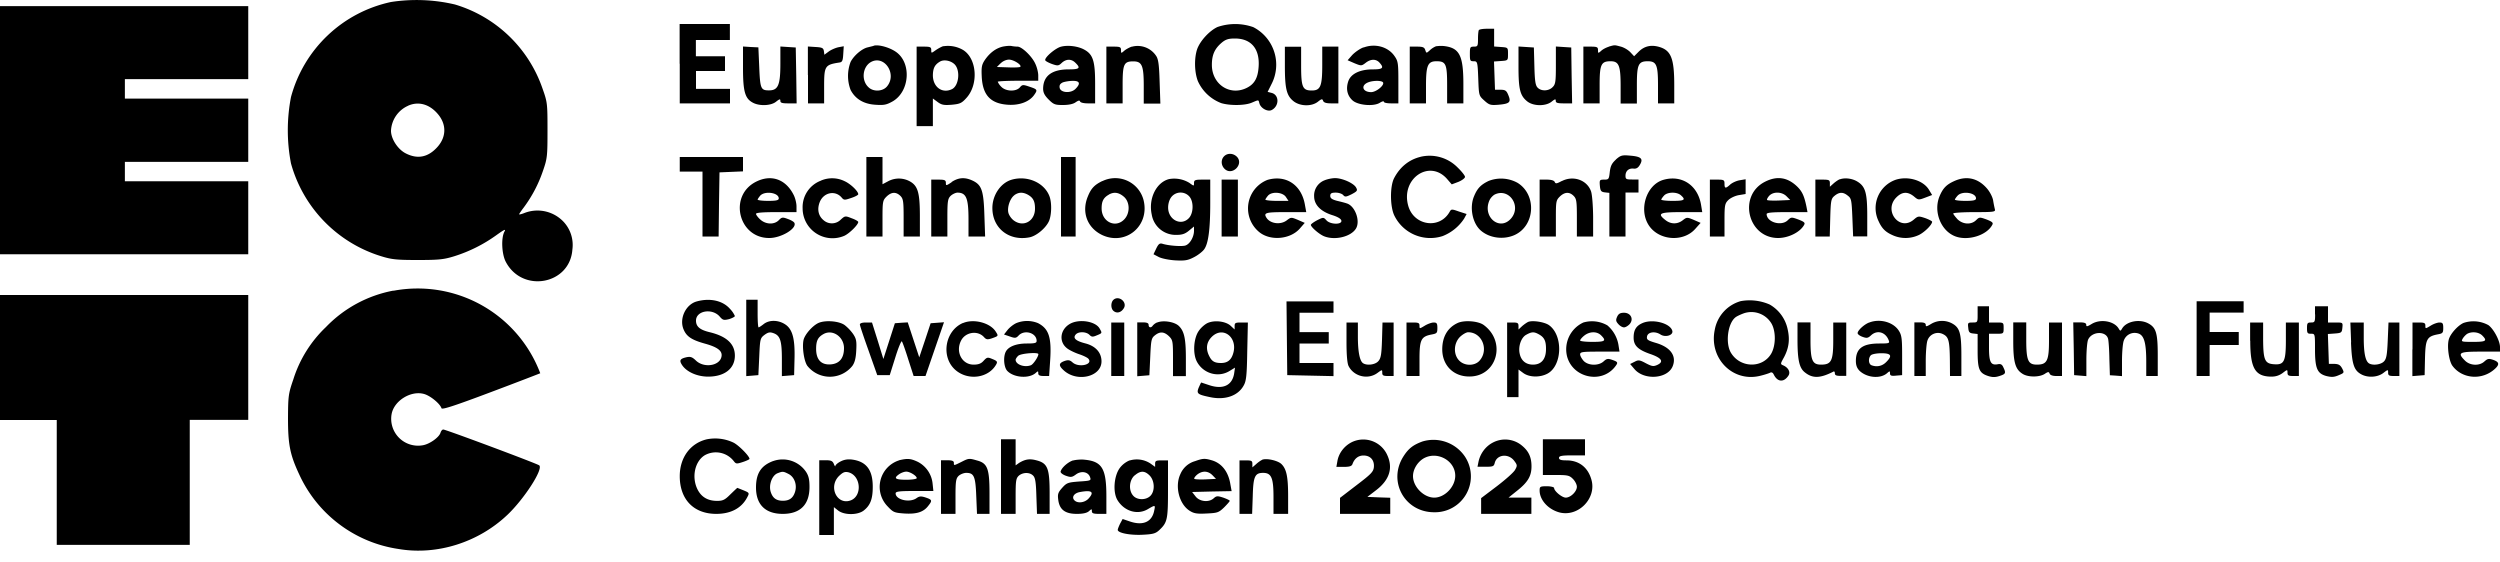 <svg xmlns="http://www.w3.org/2000/svg" width="200" height="45" fill="currentColor" viewBox="0 0 200 45"><path fill="currentColor" fill-rule="evenodd" d="M31.28.16a10.58 10.58 0 0 0-8 7.6 13.97 13.97 0 0 0 0 5.32 10.77 10.77 0 0 0 7.22 7.42c.84.26 1.25.3 2.92.3 1.68 0 2.08-.04 2.92-.3a11.8 11.8 0 0 0 3.36-1.68c.67-.48.79-.53.65-.28-.27.51-.21 1.79.11 2.4 1.32 2.53 5.13 1.83 5.33-.97a2.72 2.72 0 0 0-.67-2.19 2.87 2.87 0 0 0-3.14-.75c-.25.1-.45.15-.45.11 0-.03.17-.28.37-.54a10.6 10.6 0 0 0 1.54-2.94c.34-.98.36-1.16.36-3.24 0-2.15-.01-2.24-.4-3.34a10.62 10.62 0 0 0-7-6.72 13.4 13.4 0 0 0-5.12-.2ZM0 10.42v9.92h19.86V14.5H9.99v-1.55H19.86V7.89H9.99V6.33H19.86V.49H0v9.93ZM54.38 5.1v3.17h4.02V7.11h-2.72V5.68H58V4.5h-2.33v-1.3h2.72V1.92h-4.02V5.1ZM97.4 2.16c-.65.3-1.4 1.12-1.63 1.78-.24.72-.22 1.83.06 2.55a3.36 3.36 0 0 0 1.87 1.76c.7.21 1.9.2 2.45-.04.57-.24.52-.24.6.05.1.4.67.71.99.54.62-.33.6-1.22-.02-1.37l-.31-.08.3-.6a3.38 3.38 0 0 0-1.45-4.58 4.37 4.37 0 0 0-2.86-.01Zm20.92.23c-.05.05-.08.37-.08.72 0 .58-.03.62-.33.62-.3 0-.32.05-.32.59 0 .53.02.58.3.58.3 0 .32.03.37 1.38.05 1.37.05 1.37.48 1.76.4.36.5.39 1.14.34.89-.08 1.02-.2.79-.76-.15-.37-.24-.44-.63-.44h-.44l-.04-1.14-.04-1.12.56-.04c.56-.04.56-.04.56-.56s0-.52-.56-.56l-.55-.04V2.3h-.56c-.3 0-.6.04-.65.1ZM97.73 3.42c-.56.48-.78.97-.78 1.77 0 1.55 1.43 2.5 2.77 1.85.64-.31.91-.8.97-1.7.1-1.44-.6-2.26-1.9-2.26-.51 0-.74.07-1.06.34Zm-27.84.25-.48.12c-.45.1-1.1.65-1.36 1.16a3.15 3.15 0 0 0 0 2.25c.38.72 1.04 1.12 1.98 1.18.71.05.9 0 1.4-.28 1.35-.8 1.5-3.06.26-3.94-.52-.37-1.42-.62-1.8-.5Zm5.58.02c-.14.04-.42.19-.62.33-.35.25-.35.25-.35-.02 0-.23-.08-.27-.59-.27h-.58v6.36h1.3V7.88l.38.28c.31.23.5.27 1.12.22.65-.06.8-.12 1.17-.53 1-1.08.86-3.16-.25-3.85a2.4 2.4 0 0 0-1.58-.3Zm4.75.04c-.55.13-1.03.49-1.42 1.05-.26.39-.3.57-.26 1.38.08 1.46.71 2.13 2.1 2.22.91.06 1.71-.24 2.09-.78.29-.41.27-.45-.36-.66-.53-.18-.58-.18-.78.05-.31.36-1.13.33-1.49-.05a1.24 1.24 0 0 1-.28-.4c0-.04.73-.08 1.62-.08h1.62v-.42c0-.24-.1-.66-.24-.95-.26-.58-1.07-1.36-1.42-1.36-.12 0-.34-.02-.48-.05-.14-.03-.46 0-.7.05Zm4.68 0c-.45.1-1.35.87-1.28 1.09.02.07.27.2.54.3.46.16.53.15.78-.09.36-.33.78-.33 1.1 0 .43.42.32.52-.54.52-1.35 0-2.04.52-2.05 1.54 0 .32.12.55.44.87.4.4.52.44 1.14.44.45 0 .81-.07 1.01-.21.23-.16.33-.18.37-.07.03.09.3.15.62.15h.58V6.68c0-1.79-.17-2.32-.85-2.7-.49-.28-1.3-.39-1.86-.25Zm5.64 0c-.2.07-.48.22-.61.34-.24.21-.25.2-.25-.06 0-.24-.07-.28-.58-.28h-.59v4.54h1.3V6.8c0-1.67.1-1.89.85-1.89.7 0 .84.33.84 1.98v1.4h1.33l-.06-1.75c-.04-1.34-.1-1.81-.28-2.07a1.77 1.77 0 0 0-1.95-.73Zm18.54.06c-.28.1-.68.38-.9.61l-.37.42.55.24c.54.22.56.22.89-.03.4-.32.83-.33 1.11-.02.38.42.27.54-.53.54-1.05 0-1.77.36-1.97.96-.2.6-.08 1.13.33 1.51.42.4 1.7.52 2.2.2.17-.11.32-.15.32-.08 0 .08.26.13.58.13h.58V6.61c0-1.53-.02-1.71-.3-2.11-.5-.75-1.55-1.05-2.48-.7Zm5.84-.1c-.14.04-.38.18-.53.33-.28.25-.28.25-.37-.02-.07-.22-.2-.27-.66-.27h-.58v4.54h1.3v-1.4c0-1.64.14-1.97.84-1.97.75 0 .85.22.85 1.9v1.47h1.3V6.72c0-2.22-.3-2.85-1.43-3.02a2.36 2.36 0 0 0-.72 0Zm13.78.05c-.2.06-.48.2-.61.33-.24.21-.25.2-.25-.06 0-.24-.07-.28-.59-.28h-.58v4.54h1.3V6.8c0-1.65.12-1.9.88-1.9.66 0 .8.35.8 1.98v1.4h1.3V6.8c0-1.64.12-1.9.87-1.9.7 0 .82.3.82 1.92v1.45h1.3V6.81c0-2.16-.26-2.8-1.25-3.07-.64-.17-1.16-.04-1.6.4l-.36.36-.3-.32c-.17-.18-.5-.38-.76-.45-.53-.14-.47-.14-.97 0ZM59.44 5.43c0 1.9.16 2.46.8 2.79.53.28 1.44.24 1.84-.08.29-.23.35-.24.35-.07 0 .16.14.2.65.2h.65l-.03-2.23-.04-2.24-.62-.04-.61-.04V5.1c0 1.71-.18 2.13-.91 2.13-.65 0-.71-.13-.78-1.84l-.07-1.6-.61-.03-.62-.04v1.7Zm5.2.57v2.27h1.29V6.92c0-1.65.06-1.74 1.23-1.92.22-.03.27-.15.3-.67l.04-.63-.43.08c-.23.05-.58.2-.77.34l-.35.26-.04-.3c-.04-.24-.14-.29-.66-.32l-.62-.04V6Zm38.15-.74c0 1.8.13 2.37.66 2.81.52.44 1.47.47 1.98.07.3-.24.36-.25.42-.07.06.14.25.2.65.2h.57V3.73h-1.29V5.2c0 1.7-.14 2.04-.84 2.04-.74 0-.85-.27-.85-2v-1.5h-1.3v1.52Zm18.69.1c0 1.8.13 2.3.71 2.76.49.38 1.46.39 1.93.02.29-.23.34-.24.34-.07 0 .16.15.2.66.2h.65l-.04-2.23-.03-2.24-.62-.04-.61-.04v1.5c0 1.32-.03 1.53-.27 1.76-.32.32-.92.33-1.2.02-.17-.18-.22-.56-.25-1.72l-.04-1.48-.61-.04-.62-.04v1.63Zm-51.8-.4c-.68.38-.8 1.47-.2 2.02.4.39 1.17.34 1.5-.09.79-.99-.24-2.51-1.3-1.93Zm5.53-.04c-.43.25-.57.53-.58 1.1 0 .96.77 1.5 1.55 1.1.55-.3.66-1.55.16-2-.31-.28-.83-.37-1.13-.2Zm4.84.14-.3.3.9.03c.49.02.92 0 .97-.04.15-.15-.53-.58-.9-.58-.22 0-.5.12-.67.3Zm4.98 1.53c-.21.1-.29.21-.26.42.06.42.9.48 1.27.1.42-.42.35-.65-.22-.64-.27 0-.62.06-.79.12Zm24.42 0c-.61.24-.45.78.24.78.41 0 1.09-.56.95-.78-.1-.16-.8-.16-1.19 0Zm-76.8 1.87a2.3 2.3 0 0 0-1.37 2c0 .64.53 1.47 1.16 1.8.96.5 1.82.33 2.57-.52.72-.82.71-1.83-.01-2.65-.67-.77-1.54-1-2.36-.63Zm65.28 4.04c-.28.28-.25.75.06 1.03.6.54 1.51-.38.98-.97-.29-.31-.76-.34-1.04-.06Zm15.7.05c-.9.22-1.63.8-2.1 1.7-.35.67-.33 2.35.04 3.04a3.2 3.2 0 0 0 3.83 1.6 3.64 3.64 0 0 0 1.73-1.4l.2-.37-.62-.2c-.56-.2-.61-.2-.73.01-.8 1.45-2.9 1.13-3.33-.5-.58-2.15 1.7-3.7 3.1-2.13l.39.45.53-.2c.29-.12.53-.3.53-.4 0-.1-.26-.43-.58-.74a3.14 3.14 0 0 0-3-.86Zm15.64.22c-.33.3-.43.51-.49 1-.06.57-.09.6-.45.6s-.38.03-.34.5c.04.41.1.48.4.52l.36.04v3.49h1.29V15.4h1.04v-1.04h-.52c-.46 0-.52-.03-.52-.3 0-.39.27-.62.66-.57.21.02.36-.07.5-.32.28-.48.08-.65-.8-.72-.64-.06-.75-.02-1.13.31Zm-74.89.37v.59h1.82V18.92h1.29l.03-2.57.04-2.56.94-.04.94-.04v-1.15h-5.06v.58Zm14.93 2.6v3.18h1.29v-1.44c0-1.35.02-1.45.32-1.75.39-.38.76-.4 1.11-.06.23.23.26.44.26 1.75v1.5h1.3v-1.63c0-1.8-.15-2.36-.7-2.72a1.82 1.82 0 0 0-1.8-.09l-.49.26v-2.18h-1.29v3.18Zm15.57 0v3.18h1.17v-6.36h-1.17v3.18Zm-24.4-1.2c-2.22 1.12-1.41 4.52 1.07 4.5.93 0 2.18-.74 2.01-1.19-.03-.1-.27-.24-.53-.33-.42-.16-.49-.15-.73.1-.37.37-1.04.34-1.48-.06-.19-.17-.34-.38-.34-.45 0-.1.58-.14 1.62-.14h1.62v-.46c0-.25-.1-.68-.24-.94-.64-1.25-1.8-1.64-3-1.03Zm5.2-.09a2.26 2.26 0 0 0-1.47 2.21 2.39 2.39 0 0 0 3.32 2.21c.4-.17 1.13-.89 1.13-1.11 0-.06-.24-.2-.53-.3-.5-.2-.53-.2-.86.1a1 1 0 0 1-1.38.06c-.43-.35-.54-.9-.3-1.48.32-.75 1.22-.93 1.73-.35.19.23.24.23.77.05.31-.1.57-.24.57-.3 0-.24-.61-.83-1.1-1.05a2.26 2.26 0 0 0-1.89-.04Zm10.46.12c-.45.3-.47.3-.47.06 0-.22-.1-.26-.59-.26h-.58v4.55h1.29v-1.5c0-1.31.03-1.52.26-1.75.15-.14.4-.26.56-.26.69.01.87.45.87 2.14v1.37h1.33l-.06-1.72c-.06-1.96-.22-2.4-.92-2.74-.63-.3-1.14-.27-1.7.1Zm4.78-.19c-.87.26-1.53 1.23-1.53 2.26 0 1.61 1.32 2.66 2.95 2.35.57-.1 1.35-.76 1.59-1.33.2-.5.22-1.44.03-1.95-.41-1.1-1.78-1.7-3.04-1.33Zm7.27.1c-.62.3-.9.58-1.16 1.23-.53 1.26-.05 2.53 1.16 3.1 1.88.86 3.79-.74 3.3-2.78a2.34 2.34 0 0 0-3.3-1.54Zm5.32-.15c-1.02.27-1.65 1.58-1.37 2.84a1.94 1.94 0 0 0 2 1.62c.44 0 .68-.09.98-.34l.4-.33v.34c0 .51-.35 1.1-.72 1.19-.34.08-1.34 0-1.81-.15-.21-.06-.31.01-.49.38l-.22.46.42.22c.23.12.83.24 1.33.27.76.04 1 0 1.48-.25.32-.16.69-.45.82-.63.34-.46.49-1.61.49-3.73v-1.85h-.65c-.56 0-.65.04-.65.27 0 .26 0 .26-.37-.01a2.32 2.32 0 0 0-1.64-.3Zm7.89.06a2.45 2.45 0 0 0-.62 4.21c.9.69 2.45.54 3.2-.31l.4-.46-.55-.24c-.53-.22-.55-.22-.88.03-.48.38-1.3.29-1.62-.18-.27-.42-.1-.47 1.54-.47h1.63l-.1-.55c-.26-1.62-1.51-2.46-3-2.03Zm4.55.04a1.3 1.3 0 0 0-.82 1.27c0 .67.5 1.2 1.42 1.5.46.14.73.3.76.45.06.34-.9.32-1.2-.03-.23-.25-.24-.25-.74 0-.28.15-.5.31-.5.37 0 .18.7.78 1.08.92.86.33 2.1.03 2.51-.6.4-.6-.05-1.85-.73-2.04-.1-.04-.45-.13-.75-.2-.42-.11-.56-.21-.56-.4 0-.2.1-.26.44-.26.24 0 .51.09.6.2.14.16.22.15.67-.07.45-.24.49-.3.36-.53-.18-.35-1.1-.76-1.68-.76-.25 0-.63.08-.86.18Zm13.13.05c-.62.3-.9.59-1.16 1.23-.37.88-.13 2.13.53 2.72.7.62 1.83.77 2.72.37 1.64-.75 1.78-3.21.24-4.17a2.72 2.72 0 0 0-2.33-.15Zm5.86 0c-.4.22-.5.23-.56.08-.05-.12-.27-.19-.64-.19h-.57v4.55h1.3v-1.44c0-1.35.01-1.45.31-1.75.39-.38.77-.4 1.11-.06.23.23.26.44.26 1.75v1.5h1.3v-1.6c-.01-.87-.08-1.78-.17-2.02-.32-.9-1.42-1.29-2.34-.81Zm8.12-.09c-1.36.4-1.99 2.4-1.14 3.66.81 1.2 2.76 1.34 3.71.25l.42-.47-.55-.24c-.53-.22-.56-.22-.88.03-.42.33-.95.33-1.38-.01-.69-.54-.49-.64 1.3-.64h1.64l-.09-.55c-.25-1.6-1.55-2.46-3.03-2.03Zm8.14.15c-2.18 1.1-1.39 4.5 1.05 4.5.83 0 1.77-.47 2.08-1.05.1-.17 0-.25-.46-.43-.55-.2-.58-.2-.84.05-.5.51-1.68.18-1.7-.48 0-.12.42-.16 1.64-.16h1.63l-.08-.42c-.18-.87-.34-1.23-.75-1.63-.77-.74-1.61-.87-2.57-.38Zm5.98-.2c-.11.04-.33.19-.49.33l-.3.27v-.28c0-.25-.06-.29-.58-.29h-.58v4.55h1.15l.04-1.5c.04-1.4.07-1.53.35-1.76.38-.31.69-.31 1.06 0 .28.21.3.36.36 1.75l.06 1.5h1.13V17.3c0-1.87-.14-2.38-.8-2.78-.41-.25-1-.32-1.4-.17Zm4.51.03a2.4 2.4 0 0 0-1.41 3.31c.28.62.57.9 1.21 1.17a2.5 2.5 0 0 0 2.04-.06c.47-.24 1.04-.82 1.04-1.05 0-.05-.25-.18-.55-.29-.54-.18-.58-.17-.92.12-1.13.97-2.45-.72-1.39-1.78.46-.46.9-.48 1.4-.08.35.3.38.3.91.1l.55-.21-.26-.43c-.45-.73-1.63-1.1-2.62-.8Zm4.64.12c-.62.28-.9.57-1.17 1.22-.5 1.21.1 2.76 1.27 3.2 1.01.38 2.51-.08 2.95-.92.1-.17 0-.25-.45-.43-.56-.2-.58-.2-.84.05-.39.39-1.06.35-1.49-.07-.18-.2-.34-.4-.34-.46s.77-.11 1.7-.11c1.55 0 1.69-.02 1.63-.23a9.8 9.8 0 0 1-.14-.71c-.05-.28-.27-.7-.5-.96-.72-.83-1.64-1.03-2.62-.58Zm-58.6 2.16v2.27h1.3v-4.55h-1.3v2.28Zm39.06 0v2.27h1.17v-1.3c0-1.2.03-1.34.3-1.61.17-.17.55-.35.85-.4l.54-.09v-1.18l-.47.08c-.26.04-.6.2-.76.34-.37.34-.46.33-.46-.06 0-.3-.05-.33-.58-.33h-.59v2.28Zm-75.97-1c-.11.13-.21.28-.21.32 0 .05.38.1.84.1.66 0 .85-.05.85-.2 0-.46-1.11-.62-1.48-.22Zm20.34-.04c-.35.24-.6.97-.49 1.41.05.2.23.46.41.6.77.6 1.73.08 1.72-.94 0-.6-.16-.88-.6-1.12-.39-.2-.71-.19-1.05.05Zm7.55-.04c-.43.24-.58.53-.58 1.09-.01 1.09 1.12 1.63 1.82.88.47-.5.45-1.39-.05-1.81-.4-.34-.78-.4-1.2-.16Zm5 .19c-.16.2-.26.53-.26.84 0 .99 1.04 1.51 1.66.85.38-.4.4-1.35.02-1.75a.94.94 0 0 0-1.42.06Zm7.74-.12c-.12.14-.22.29-.22.33 0 .05.42.1.93.1h.92l-.2-.3c-.25-.4-1.11-.47-1.43-.13Zm18.13-.08c-.15.08-.34.28-.42.46-.6 1.33.83 2.52 1.74 1.44.83-.99-.18-2.45-1.32-1.9Zm13.54.09c-.12.13-.22.28-.22.32 0 .05.41.1.9.1.96 0 1.08-.08.68-.44-.32-.3-1.1-.28-1.36.02Zm8.41.02c-.13.15-.2.3-.16.33.03.04.47.06.96.04l.89-.04-.3-.3c-.37-.37-1.06-.39-1.39-.03Zm15.08-.02c-.12.13-.22.28-.22.32 0 .05.38.1.85.1.65 0 .84-.05.84-.2 0-.46-1.1-.62-1.47-.22Zm-125.14 7.6a10.06 10.06 0 0 0-5.4 2.92 9.84 9.84 0 0 0-2.6 4.17c-.4 1.16-.42 1.34-.43 3.11 0 2.13.16 2.93.91 4.53a10.4 10.4 0 0 0 7.94 5.94c3.06.52 6.37-.52 8.7-2.73 1.33-1.26 2.89-3.66 2.55-3.96-.14-.13-7.48-2.87-7.68-2.87-.08 0-.18.12-.22.26-.12.38-.88.91-1.41 1a2.15 2.15 0 0 1-2.5-2.5c.2-1.07 1.55-1.9 2.6-1.6.5.14 1.27.77 1.39 1.14.04.13 1.03-.19 3.95-1.29 2.13-.8 3.91-1.49 3.95-1.51a10.48 10.48 0 0 0-11.74-6.6ZM0 28.6v5h4.54v9.99h10.64v-10h4.68V23.6H0v5ZM89.06 24c-.21.22-.2.7.03.88.25.21.59.13.8-.2.34-.5-.4-1.1-.83-.68Zm-33.34.12c-.87.25-1.4 1.38-1.03 2.24.24.57.65.84 1.74 1.14 1.03.29 1.4.6 1.28 1.07-.18.71-1.4.88-2.03.28-.3-.29-.44-.34-.77-.27-.51.12-.59.25-.34.63.36.54 1.2.92 2.08.92 1.32 0 2.14-.65 2.14-1.68 0-.93-.65-1.54-2-1.87-.8-.19-1.11-.45-1.11-.93 0-.8 1.3-1.02 1.9-.32.25.29.33.3.75.2.25-.08.46-.19.46-.25a2 2 0 0 0-.4-.58c-.58-.66-1.61-.88-2.67-.58Zm3.98 2.92v3.05l.49-.04.48-.04.07-1.48c.06-1.42.08-1.48.42-1.74.29-.21.43-.24.71-.14.55.19.68.61.68 2.1v1.34l.5-.04.48-.04.03-1.23c.05-1.65-.15-2.43-.73-2.82-.55-.37-1.29-.39-1.74-.03-.18.14-.36.26-.4.26-.05 0-.08-.5-.08-1.1v-1.11h-.91v3.06Zm79.56-2.95a2.92 2.92 0 0 0-2.08 2.3c-.47 2.25 1.4 4.18 3.57 3.69.35-.08.72-.2.83-.25.14-.08.24-.04.33.15.3.6.81.62 1.17.06.17-.27-.01-.62-.4-.8-.26-.11-.26-.12.03-.64.39-.73.49-1.4.31-2.22a2.98 2.98 0 0 0-1.45-2.02 4 4 0 0 0-2.31-.27Zm-36.31 2.97.03 2.95 1.85.04 1.85.04v-1.05h-2.72v-1.56h2.34v-.91h-2.34v-1.55h2.72v-.91h-3.76l.03 2.95Zm72.78.03v2.99h1.04V27.6h2.33v-1.04h-2.33v-1.55h2.72v-.91h-3.76v2.98Zm-17.52-1.94c0 .63 0 .65-.4.65-.37 0-.4.02-.35.42.03.35.1.43.4.46l.35.04v1.33c0 1.5.12 1.79.84 2.03.35.11.57.11.91 0 .5-.16.53-.23.31-.69-.1-.23-.21-.3-.45-.25-.56.1-.7-.16-.7-1.35V26.7h.58c.58 0 .59 0 .59-.45s0-.45-.59-.45h-.58v-1.3h-.91v.65Zm27 0c0 .6-.03.65-.33.65-.28 0-.32.05-.32.45s.04.45.32.45c.32 0 .32 0 .32 1.24 0 1.54.18 1.94.9 2.14.41.1.62.1.99-.06.45-.19.46-.2.28-.55-.15-.27-.28-.35-.63-.36h-.43l-.04-1.2-.04-1.19.56-.04c.52-.04.56-.07.6-.46.04-.42.04-.42-.55-.42h-.6v-1.3h-1.04v.65Zm-45.72-.08c-.27.1-.57.24-.67.33-.61.5-.8 2.08-.34 2.83.75 1.23 2.54 1.25 3.23.04.35-.64.37-1.71.03-2.35a1.87 1.87 0 0 0-2.25-.85Zm-10.12.27c-.12.27-.1.37.1.59.12.14.32.26.45.26.12 0 .32-.12.45-.26.35-.4.09-.91-.45-.91-.3 0-.44.08-.55.32Zm-63.9.5c-.47.22-1.06.89-1.18 1.33-.14.57.03 1.73.3 2.1a2.3 2.3 0 0 0 3.6 0c.19-.27.28-.61.31-1.24.04-.75 0-.93-.25-1.31a3.52 3.52 0 0 0-.66-.7c-.44-.34-1.57-.43-2.12-.18Zm11.56 0c-1.46.64-1.78 2.76-.57 3.78 1.02.86 2.65.62 3.25-.49.1-.19.05-.26-.3-.4-.4-.17-.45-.16-.72.13-.2.23-.42.31-.8.31-.94 0-1.47-1.03-1-1.93.35-.68 1.33-.83 1.83-.27.18.2.28.21.62.1.55-.2.55-.18.3-.57-.46-.69-1.77-1.02-2.61-.65Zm4.27.01c-.22.1-.53.34-.69.54l-.29.37.47.16c.42.15.5.14.72-.1.48-.47 1.42-.18 1.42.45 0 .17-.13.21-.78.21-.85 0-1.46.24-1.68.64-.23.43-.16 1.28.12 1.56.53.54 1.72.62 2.25.17.2-.18.22-.18.22.01 0 .16.12.22.44.22h.43l.08-1.2c.13-1.89-.1-2.58-.97-3.03a2.3 2.3 0 0 0-1.74 0Zm4.26.08c-.76.46-.86 1.42-.2 1.93.17.14.6.35.95.47.34.11.69.28.76.37.4.47-.77.74-1.27.29-.2-.18-.33-.21-.61-.12-.5.17-.52.37-.1.75 1.06.99 3.03.53 3.03-.71 0-.7-.47-1.23-1.3-1.44-.77-.2-1-.42-.77-.7.21-.26.83-.25 1.1.01.17.18.27.19.59.05.44-.18.44-.18.24-.53-.32-.61-1.69-.82-2.42-.37Zm7.02-.14a.95.95 0 0 0-.36.26c-.13.2-.33.17-.33-.06 0-.14-.14-.2-.46-.2h-.45V30.1l.49-.04.48-.04.07-1.47c.06-1.35.09-1.5.37-1.72.41-.33.74-.3 1.13.07.3.3.32.4.32 1.76v1.43h1.03v-1.4c0-1.6-.13-2.2-.57-2.62-.35-.33-1.25-.47-1.72-.27Zm4.03.05c-.22.1-.54.38-.7.62-.42.58-.5 1.8-.17 2.45.5.97 1.71 1.33 2.62.77l.44-.27-.07.48c-.16.95-.9 1.29-2 .92l-.63-.21c-.02 0-.1.18-.2.4-.2.49-.1.56.9.77 1.2.26 2.25-.1 2.7-.94.2-.35.25-.81.28-2.73l.05-2.3h-.53c-.46 0-.53.03-.53.28v.28l-.32-.3c-.4-.36-1.28-.47-1.84-.22Zm20 0c-.8.37-1.23 1.1-1.23 2.11 0 1.26.88 2.16 2.13 2.17 2.22.04 3.04-2.74 1.2-4.11-.43-.33-1.56-.42-2.1-.17Zm5.65-.09c-.1.04-.33.2-.49.34l-.29.27v-.28c0-.24-.08-.28-.45-.28h-.46V31.77h.91v-2.21l.38.28c.48.35 1.32.37 1.92.06 1.2-.62 1.29-3.05.15-3.88-.35-.26-1.32-.41-1.67-.27Zm4.41.05a2.36 2.36 0 0 0-1.3 2.73c.46 1.68 2.7 2.19 3.8.85.3-.38.29-.42-.19-.59-.35-.12-.45-.1-.69.12-.4.37-1.23.35-1.6-.04-.15-.17-.28-.4-.28-.52 0-.2.19-.22 1.58-.22h1.57l-.07-.45a2.63 2.63 0 0 0-.9-1.65 2.47 2.47 0 0 0-1.92-.23Zm4.72.05c-.5.22-.7.55-.7 1.16 0 .63.34.96 1.3 1.3.95.32 1.15.63.58.89-.3.13-.42.11-.9-.14-.5-.27-.6-.28-.9-.12l-.36.18.34.4c.77.92 2.64.8 3.06-.21.34-.83-.17-1.54-1.35-1.88-.64-.19-.74-.26-.7-.5.05-.37.64-.46 1.08-.17.38.25 1.01.07.95-.27-.13-.63-1.58-1.01-2.4-.64Zm18.12-.04c-.4.16-.9.63-.9.84 0 .09.17.22.4.3.33.12.43.1.67-.12.5-.47 1.19-.26 1.43.43.07.2-.01.22-.76.22-1.35 0-1.88.4-1.88 1.4 0 .36.1.59.3.79.6.56 1.67.65 2.2.18.2-.18.23-.18.23.02 0 .18.1.22.49.18l.48-.04v-1.55c0-1.32-.03-1.63-.25-1.98-.43-.71-1.53-1.02-2.4-.67Zm4.97.11c-.35.21-.42.23-.42.07 0-.14-.14-.2-.46-.2h-.45v4.29h.91v-1.21c0-.67.06-1.4.13-1.61a.89.89 0 0 1 1.25-.53c.45.22.53.52.55 2.08l.01 1.27h.91v-1.63c0-1.82-.13-2.25-.77-2.59a1.7 1.7 0 0 0-1.66.06Zm12.85 0c-.35.21-.43.23-.43.07 0-.14-.14-.2-.52-.2h-.52l.04 2.11.03 2.11.49.04.49.04v-1.3c0-.71.06-1.44.14-1.62.31-.68 1.45-.71 1.6-.05.04.16.09.88.1 1.6l.04 1.3.48.03.49.04v-1.22c0-.67.06-1.4.14-1.61.17-.5.7-.75 1.2-.57.44.17.6.79.6 2.25v1.14h.92v-1.63c0-1.82-.13-2.25-.78-2.59-.7-.36-1.73-.15-2.07.42-.13.22-.15.22-.28 0-.36-.6-1.46-.79-2.16-.36Zm29.74-.08c-.47.22-1.06.89-1.17 1.33-.15.57.02 1.73.3 2.1.78 1.05 2.37 1.17 3.38.25.4-.36.36-.56-.12-.73-.36-.12-.45-.1-.7.12-.4.38-1.15.35-1.56-.06-.63-.63-.48-.72 1.24-.72H200v-.36c0-.5-.5-1.45-.93-1.76a2.48 2.48 0 0 0-2-.17Zm-128.28.12c0 .09.32 1.04.7 2.1l.69 1.95h1l.44-1.4c.24-.78.48-1.36.53-1.3.05.06.28.7.51 1.44l.43 1.33h.95l.74-2.15.74-2.15-.53.04-.54.04-.45 1.36-.46 1.37-.46-1.4-.46-1.4-.52.03-.51.04-.46 1.43-.46 1.43-.45-1.46-.46-1.46h-.49c-.3 0-.48.06-.48.16Zm20.11 1.98v2.14h1.04V25.8H88.9v2.14Zm18.82-.55c0 1 .06 1.7.17 1.9.43.84 1.55 1.1 2.3.55.38-.28.39-.28.39-.02 0 .21.08.26.45.26h.46V25.8h-.89l-.04 1.41c-.04 1.17-.09 1.46-.3 1.69-.25.28-.9.36-1.21.16-.27-.17-.42-.92-.42-2.13V25.8h-.91v1.59Zm4.8.55v2.14h1.04v-1.36c0-1.55.13-1.8.97-1.96.42-.08.46-.12.46-.52 0-.37-.05-.44-.3-.44-.15 0-.47.11-.7.25-.43.26-.43.26-.43 0 0-.21-.09-.25-.52-.25h-.52v2.14Zm31.28-.75c0 1.62.15 2.26.59 2.6.62.5 1.23.48 2.3-.07.05-.03.1.04.1.15 0 .15.12.2.45.2h.46V25.8h-1.04v1.42c0 1.64-.15 1.95-.97 1.95-.7 0-.85-.32-.85-1.98v-1.4h-1.04v1.4Zm17.26.1c0 1.67.16 2.24.72 2.6.43.3 1.37.3 1.8.02.27-.18.33-.18.39-.02.04.12.25.19.53.19h.46V25.8h-1.04v1.42c0 1.64-.15 1.95-.97 1.95-.7 0-.85-.32-.85-1.98v-1.4h-1.04v1.5Zm18.96-.03c0 2.18.38 2.84 1.63 2.87.38.01.67-.08.95-.28.39-.3.4-.3.4-.03 0 .21.08.26.45.26h.46V25.8h-1.04v1.4c0 1.73-.14 2-.95 1.94-.74-.05-.86-.34-.87-2.01V25.8h-1.04v1.46Zm8.06.13c.07 1.74.23 2.24.83 2.56.52.28 1.28.24 1.74-.1.39-.3.4-.3.4-.03 0 .21.08.26.45.26h.45V25.8h-.87l-.06 1.42c-.05 1.14-.1 1.48-.3 1.69-.24.26-.89.35-1.2.16-.29-.19-.42-.83-.42-2.05V25.8h-1.07l.06 1.59Zm4.91.56v2.14l.49-.04.49-.04.03-1.36c.04-1.52.15-1.73 1.01-1.9.4-.07.45-.12.45-.51 0-.37-.05-.44-.3-.44-.16 0-.48.11-.7.25-.43.26-.43.26-.43 0 0-.21-.09-.25-.52-.25H193v2.15ZM65.87 26.73c-.44.25-.58.53-.58 1.18 0 .86.4 1.3 1.18 1.24.69-.06 1.05-.5 1.05-1.3 0-.91-.92-1.54-1.65-1.12Zm31.07.22c-.43.43-.5.97-.19 1.56.2.4.43.53.93.53s.8-.22.96-.72c.43-1.3-.79-2.28-1.7-1.37Zm19.86 0c-.52.52-.54 1.42-.06 1.9.42.43 1.2.44 1.6.03.8-.86.24-2.3-.89-2.3-.15 0-.44.17-.65.37Zm5.3-.17c-.4.21-.65.91-.53 1.49.11.58.5.9 1.07.9.68 0 1.05-.45 1.04-1.28 0-.64-.15-.92-.6-1.16-.37-.2-.55-.19-.98.05Zm4.65.06c-.19.15-.34.33-.34.4 0 .06.44.11.98.11 1.02 0 1.14-.08.7-.52-.33-.33-.9-.33-1.34.01Zm70.62-.13c-.12.08-.28.25-.36.39-.13.24-.09.25.84.25 1.04 0 1.16-.08.72-.52-.28-.27-.83-.33-1.2-.12ZM81.45 28.47c-.11.1-.2.25-.2.31 0 .38.7.64 1.22.44.19-.07.6-.68.6-.89 0-.17-1.43-.06-1.62.14Zm68.22-.05c-.22.22-.2.7.05.8.42.16.85.07 1.16-.24.53-.52.43-.72-.37-.72-.38 0-.75.07-.84.16Zm-93.15 6.73c-1.3.32-2.14 1.46-2.14 2.94 0 1.87 1.12 3.02 2.92 3.02 1.17 0 2.03-.46 2.48-1.33.18-.34.17-.36-.29-.55l-.5-.2c-.02 0-.27.24-.56.52-.44.44-.6.52-1.06.52-.74 0-1.25-.3-1.56-.9-.5-.98-.23-2.26.57-2.75a1.82 1.82 0 0 1 2.33.48c.17.22.23.22.72.06.3-.1.53-.21.53-.25 0-.22-.86-1.09-1.28-1.3a3.4 3.4 0 0 0-2.16-.26Zm23.56 2.98v2.98h1.17v-1.4c0-1.24.03-1.44.25-1.65.32-.28.87-.3 1.15-.01.17.16.23.53.26 1.64l.05 1.42h1.01v-1.65c0-1.99-.16-2.4-1.04-2.63-.55-.15-.9-.1-1.4.2l-.28.2v-2.09h-1.17v2.99Zm28.01-2.73c-.58.31-1 .88-1.1 1.5l-.08.45h.6c.46 0 .63-.06.69-.23.16-.44.47-.68.88-.68.55 0 .88.37.83.93-.04.37-.21.55-1.38 1.44l-1.33 1.02v1.28h4.02v-1.29l-.91-.03-.92-.04.68-.52c1.12-.85 1.41-1.84.86-2.93a2.1 2.1 0 0 0-2.84-.9Zm5.7-.08c-.76.28-1.12.57-1.52 1.2-1.26 1.99.1 4.46 2.46 4.46a2.87 2.87 0 0 0 2.46-4.46 3.04 3.04 0 0 0-3.4-1.2Zm5.65.08c-.59.3-1.02.88-1.16 1.54l-.08.4h.65c.59 0 .66-.03.73-.31.17-.68 1.1-.78 1.56-.16.25.33.25.39.07.71-.1.2-.76.78-1.45 1.31l-1.27.96v1.26h4.02v-1.3h-1.83l.66-.53c.88-.69 1.18-1.19 1.18-1.97 0-.77-.25-1.27-.85-1.73a2.1 2.1 0 0 0-2.23-.18Zm3.99 1.17V38h1.04c.94 0 1.08.03 1.36.31.18.18.32.46.32.63 0 .38-.5.87-.89.87-.3 0-.93-.52-.93-.77 0-.07-.26-.14-.58-.14-.54 0-.58.03-.58.34 0 .75.67 1.5 1.57 1.75 1.5.4 2.99-1.1 2.58-2.59-.27-1-.99-1.57-2-1.57-.44 0-.6-.05-.6-.2 0-.15.2-.2 1.04-.2h1.04v-1.29h-3.37v1.43Zm-9.57.12c-.48.3-.82.87-.82 1.4 0 .85.86 1.72 1.7 1.72s1.68-.87 1.68-1.75c0-1.23-1.48-2.02-2.56-1.37Zm-52 .19c-.97.36-1.38.98-1.38 2.12 0 1.37.75 2.11 2.14 2.11 1.4 0 2.14-.74 2.14-2.15 0-.61-.07-.9-.29-1.23a2.26 2.26 0 0 0-2.6-.85Zm5.4.03c-.23.11-.42.28-.43.36 0 .08-.06.01-.12-.15-.1-.24-.22-.3-.64-.3h-.53v5.98h1.17V40.57l.34.27c.48.38 1.57.38 2.05 0 .53-.42.72-.92.72-1.9 0-1.33-.5-2.01-1.62-2.17-.35-.05-.65-.01-.94.14Zm4.66-.08A2.23 2.23 0 0 0 71 40.5c.46.49.54.52 1.35.58.98.06 1.52-.11 1.9-.6.35-.44.33-.5-.2-.68-.37-.12-.5-.11-.74.06-.55.38-1.66.12-1.66-.39 0-.15.28-.19 1.51-.19h1.51l-.06-.57a2.2 2.2 0 0 0-1.2-1.77c-.56-.26-.8-.28-1.48-.12Zm4.98.13c-.61.3-.59.3-.59.06 0-.14-.14-.2-.52-.2h-.51v4.29h1.16v-1.4c0-1.24.04-1.44.26-1.65.14-.12.4-.23.6-.23.62 0 .74.28.8 1.85l.06 1.43h1v-1.65c0-1.96-.16-2.4-.99-2.62-.65-.19-.68-.18-1.27.12Zm8.95-.13c-.41.13-.92.58-1 .89-.02.1.15.24.42.34.4.14.5.12.8-.1.43-.32.98-.22 1.13.2.1.28.08.3-.86.36-.9.07-1 .1-1.36.5-.34.38-.38.51-.32.97.1.78.55 1.12 1.48 1.12.5 0 .8-.07.97-.21.22-.2.24-.2.24 0 0 .16.12.21.58.21h.58V39.7c0-2.2-.34-2.78-1.71-2.92-.3-.04-.74 0-.95.06Zm4.52 0a1.9 1.9 0 0 0-.78.6c-.48.64-.58 1.97-.18 2.6.55.88 1.6 1.19 2.42.7.6-.35.61-.35.5.15-.18.88-.9 1.19-1.93.84l-.59-.2-.2.37c-.1.2-.19.43-.19.5 0 .25 1 .44 1.99.39.83-.04 1.04-.1 1.33-.37.66-.62.7-.86.7-3.3v-2.28h-.51c-.44 0-.52.04-.52.26v.26l-.36-.26a1.98 1.98 0 0 0-1.68-.25Zm5.24.06a1.8 1.8 0 0 0-1.18 1.04c-.46.97-.1 2.4.74 2.93.34.22.6.26 1.35.22.87-.04.97-.07 1.4-.48.25-.25.46-.49.46-.53 0-.05-.24-.16-.52-.26-.46-.15-.55-.14-.76.05-.38.35-1.12.28-1.45-.14l-.28-.36 1.58-.04 1.58-.03-.1-.55c-.16-1-.69-1.69-1.5-1.92-.55-.16-.71-.15-1.32.07Zm5.36-.1c-.1.04-.32.19-.48.34l-.3.26v-.28c0-.24-.07-.28-.51-.28h-.52v4.28h1.01l.05-1.42c.04-1.57.17-1.86.83-1.86.66 0 .83.4.83 1.93v1.35h1.17v-1.4c0-1.58-.13-2.2-.55-2.6-.3-.27-1.17-.47-1.53-.33ZM62.2 37.86c-.45.18-.72.95-.54 1.5.16.5.46.7.97.7.5 0 .8-.2.96-.67.2-.57-.02-1.22-.5-1.47-.43-.22-.48-.22-.89-.06Zm4.91.23c-.85.86-.16 2.32.92 1.95.98-.34.85-2.01-.17-2.26-.28-.06-.43 0-.75.31Zm4.83-.16c-.48.33-.33.45.56.45.46 0 .84-.06.84-.13 0-.18-.54-.52-.84-.52-.15 0-.4.09-.56.2Zm18.83.1c-.44.39-.5 1.2-.11 1.63.32.36 1.02.36 1.37.01.38-.38.35-1.21-.06-1.63-.4-.4-.74-.4-1.2 0Zm5-.06c-.16.14-.27.29-.22.34.05.04.45.06.9.04l.83-.04-.29-.3c-.36-.35-.8-.37-1.22-.04Zm-9.41 1.4c-.43.09-.63.39-.43.63.24.29.82.23 1.14-.1.51-.55.28-.72-.71-.53Z" clip-rule="evenodd"/></svg>